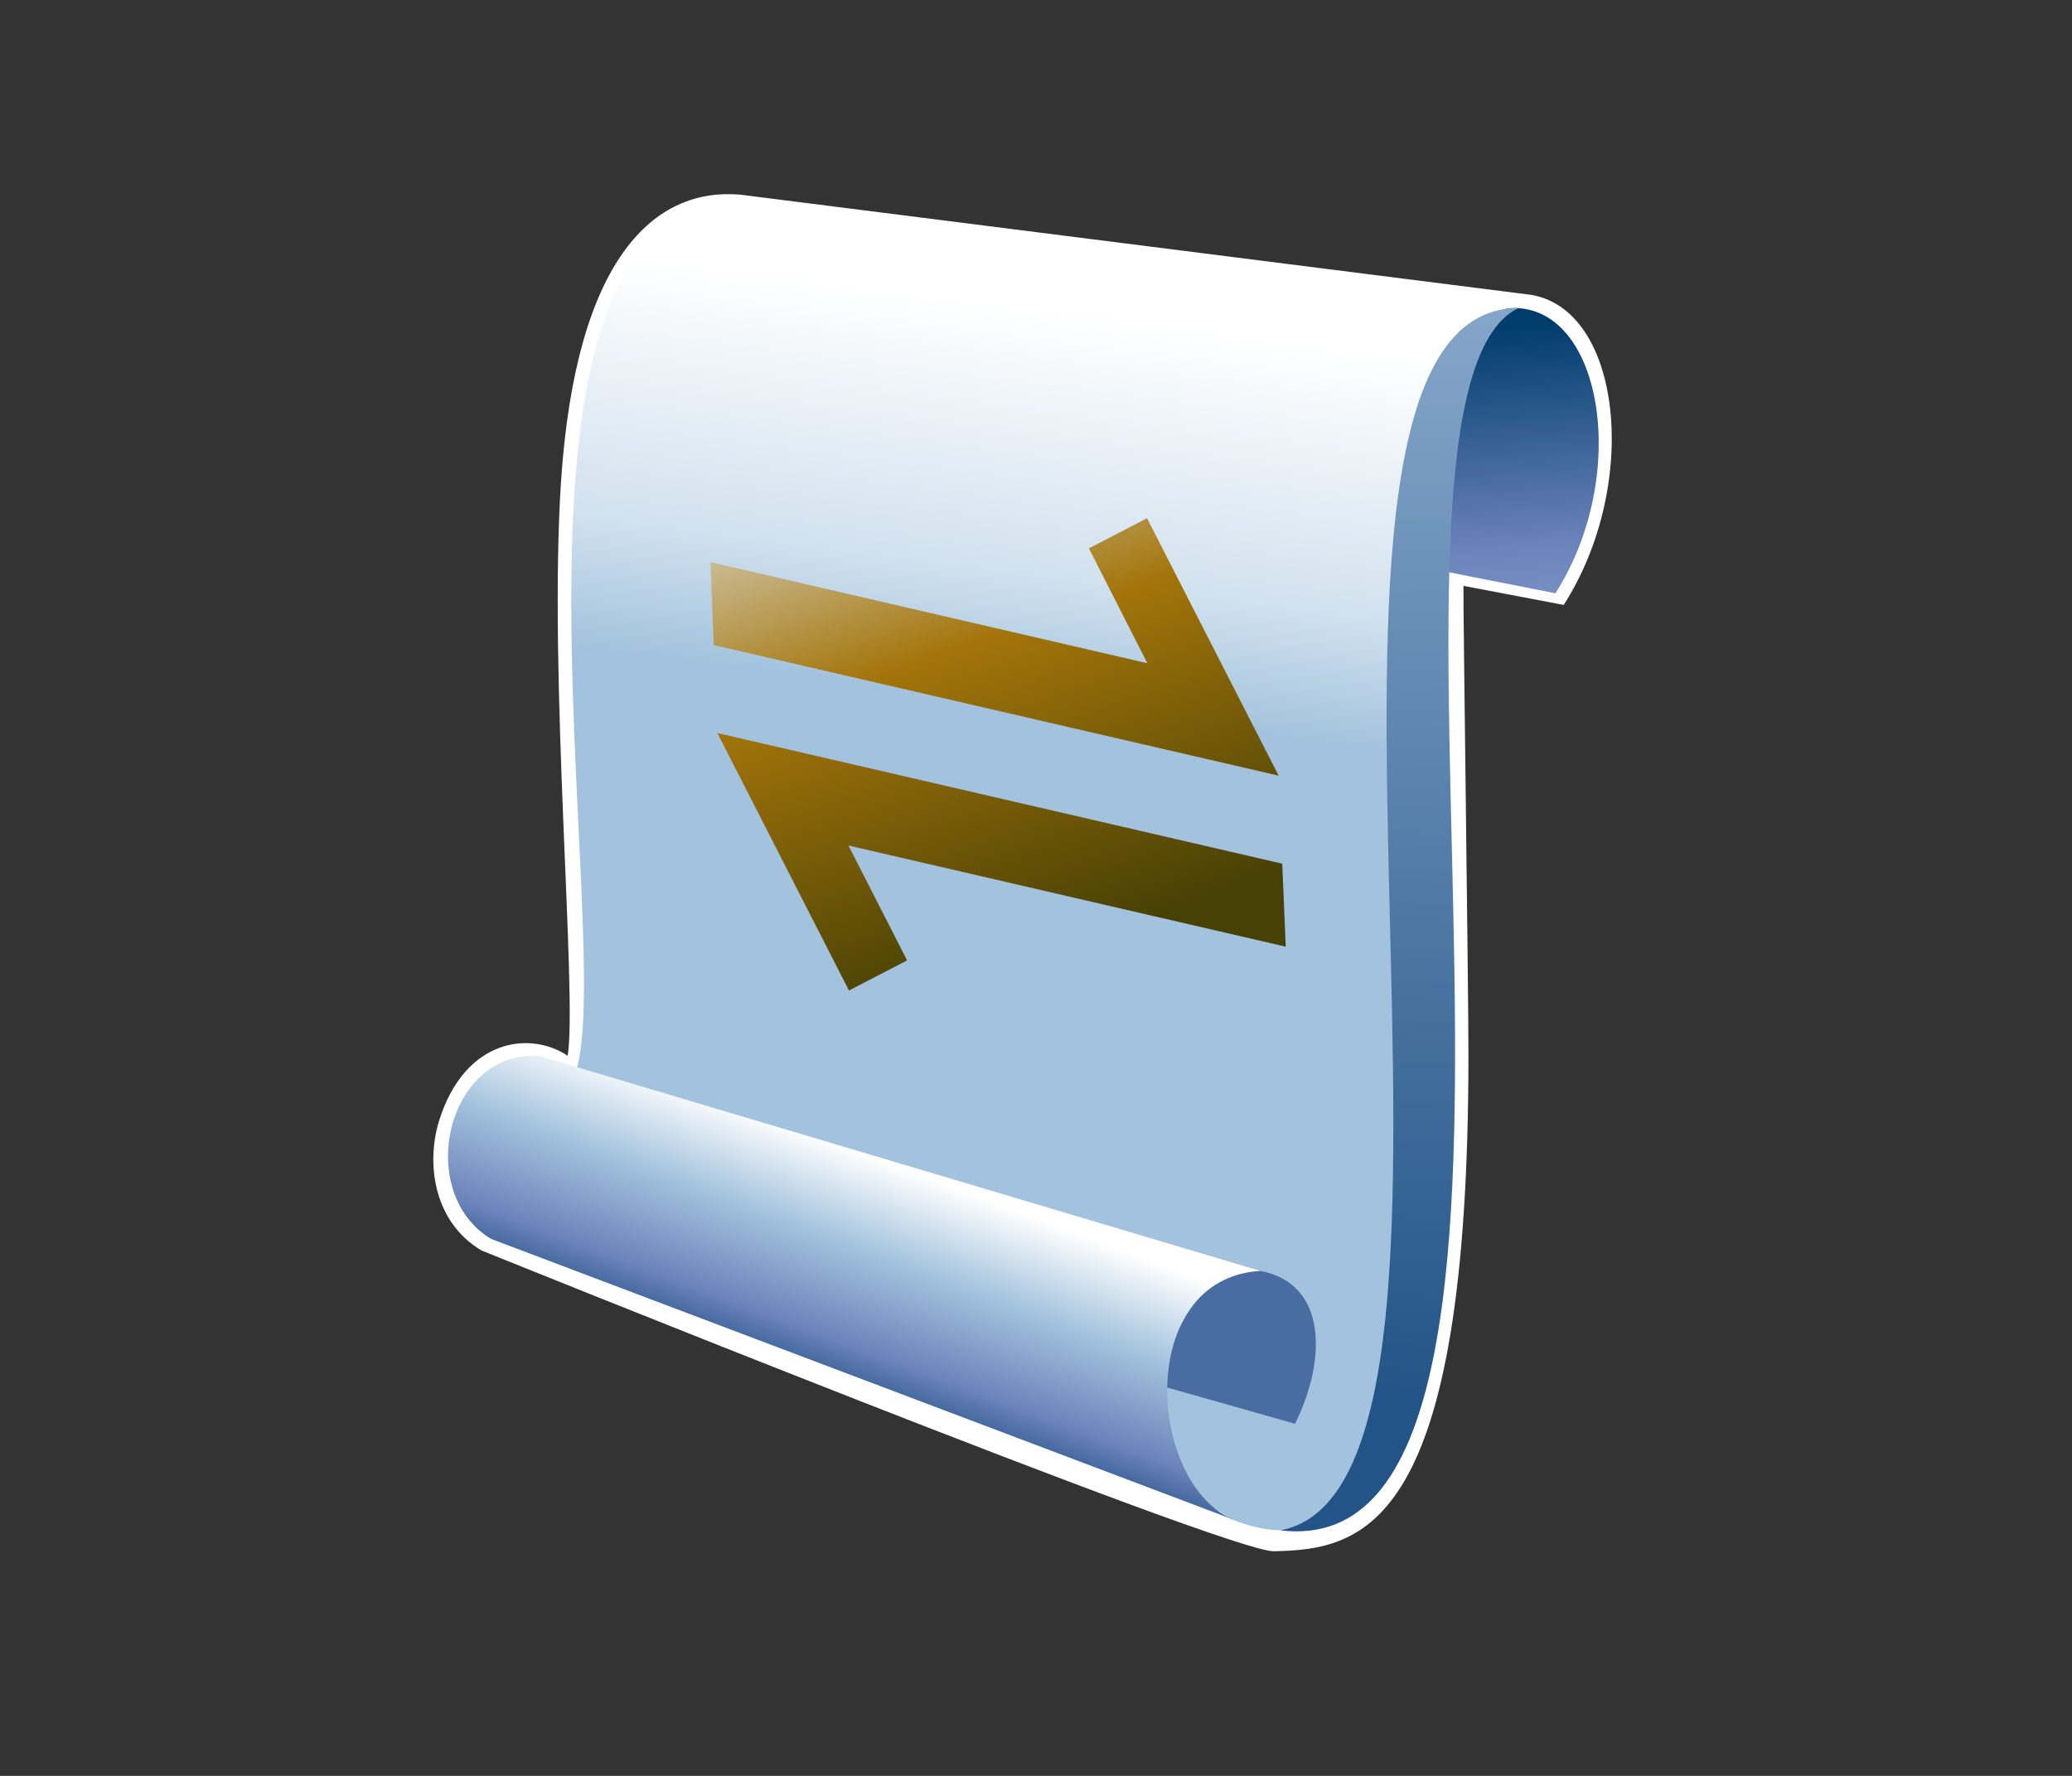 <?xml version="1.0" encoding="UTF-8"?>
<svg xmlns="http://www.w3.org/2000/svg" xmlns:xlink="http://www.w3.org/1999/xlink" contentScriptType="text/ecmascript" width="84" baseProfile="tiny" zoomAndPan="magnify" contentStyleType="text/css" viewBox="0 0 84 72" height="72" preserveAspectRatio="xMidYMid meet" version="1.1">
    <rect x="0" y="0" width="84" height="72" fill="#333333" stroke="none"/>
    <g>
        <g>
            <path fill="#ffffff" d="M 62.027 11.948 L 30.012 7.892 C 26.557 7.591 23.346 10.4 22.743 19.541 C 22.225 27.446 23.413 40.369 23.013 42.803 C 21.484 41.783 18.852 42.114 17.809 45.415 C 17.264 47.14 17.565 49.533 19.514 50.695 C 19.514 50.695 49.842 62.953 51.644 62.892 C 55.293 62.822 59.531 61.979 59.531 42.789 C 59.531 39.935 59.313 24.562 59.33 23.753 L 63.394 24.526 C 66.516 19.644 65.757 12.509 62.027 11.948 z "/>
            <linearGradient x1="-702.067" gradientTransform="matrix(1.19 0 0 -1.19 879.68 1355.359)" y1="1129.68" x2="-703.989" gradientUnits="userSpaceOnUse" y2="1114.85" xlink:type="simple" xlink:actuate="onLoad" id="XMLID_7_" xlink:show="other">
                <stop stop-color="#ffffff" offset="0"/>
                <stop stop-color="#ffffff" offset="0.1"/>
                <stop stop-color="#d1e1ee" offset="0.7"/>
                <stop stop-color="#a2c2dd" offset="1"/>
            </linearGradient>
            <path fill="url(#XMLID_7_)" d="M 57.536 55.357 C 57.536 55.357 56.025 64.105 49.924 61.592 C 49.924 61.592 24.57 45.253 22.511 44.238 C 26.56 44.881 17.712 7.452 30.081 8.517 L 61.781 12.519 C 60.945 13.837 57.583 18.578 57.583 18.578 L 57.536 55.357 z "/>
            <linearGradient x1="-685.945" gradientTransform="matrix(1.19 0 0 -1.19 879.68 1355.359)" y1="1102.773" x2="-687.732" gradientUnits="userSpaceOnUse" y2="1127.833" xlink:type="simple" xlink:actuate="onLoad" id="XMLID_8_" xlink:show="other">
                <stop stop-color="#ffffff" offset="0"/>
                <stop stop-color="#a2c2dd" offset="0.35"/>
                <stop stop-color="#6c83bb" offset="0.7"/>
                <stop stop-color="#003d6d" offset="1"/>
            </linearGradient>
            <path fill="url(#XMLID_8_)" d="M 61.426 12.488 C 64.994 12.552 66.072 19.335 63.058 24.054 L 58.18 23.091 C 58.181 23.094 57.859 12.424 61.426 12.488 z "/>
            <path fill="#496da2" d="M 51.085 51.526 C 53.776 52.016 53.814 55.064 52.503 57.723 L 47.019 56.171 C 47.019 56.173 47.897 51.245 51.085 51.526 z "/>
            <linearGradient x1="-708.125" gradientTransform="matrix(1.19 0 0 -1.19 879.68 1355.359)" y1="1099.029" x2="-711.274" gradientUnits="userSpaceOnUse" y2="1090.621" xlink:type="simple" xlink:actuate="onLoad" id="XMLID_9_" xlink:show="other">
                <stop stop-color="#ffffff" offset="0"/>
                <stop stop-color="#a2c2dd" offset="0.35"/>
                <stop stop-color="#6c83bb" offset="0.7"/>
                <stop stop-color="#003d6d" offset="1"/>
            </linearGradient>
            <path fill="url(#XMLID_9_)" d="M 51.085 51.526 L 21.876 42.814 C 18.096 42.535 16.784 48.365 19.918 50.233 L 50.07 61.636 C 46.504 60.244 45.97 51.854 51.085 51.526 z "/>
            <linearGradient x1="-690.661" gradientTransform="matrix(1.19 0 0 -1.19 879.68 1355.359)" y1="1129.518" x2="-691.719" gradientUnits="userSpaceOnUse" y2="1091.095" xlink:type="simple" xlink:actuate="onLoad" id="XMLID_10_" xlink:show="other">
                <stop stop-color="#87a8cb" offset="0"/>
                <stop stop-color="#235487" offset="1"/>
            </linearGradient>
            <path fill="url(#XMLID_10_)" d="M 61.554 12.488 C 54.132 16.11 65.274 63.673 51.913 62.045 C 62.199 60.084 50.188 12.51 61.554 12.488 z "/>
            <linearGradient x1="-709.912" gradientTransform="matrix(1.19 0 0 -1.19 879.68 1355.359)" y1="1125.792" x2="-702.789" gradientUnits="userSpaceOnUse" y2="1105.279" xlink:type="simple" xlink:actuate="onLoad" id="XMLID_11_" xlink:show="other">
                <stop stop-color="#e6eef4" offset="0"/>
                <stop stop-color="#a3740a" offset="0.44"/>
                <stop stop-color="#474105" offset="0.94"/>
                <stop stop-color="#474105" offset="1"/>
            </linearGradient>
            <polygon fill="url(#XMLID_11_)" points="51.983,35.016 29.083,29.72 34.417,40.158 36.774,38.938 34.396,34.279 34.411,34.283     34.409,34.283 52.125,38.381   "/>
            <linearGradient x1="-709.093" gradientTransform="matrix(1.19 0 0 -1.19 879.68 1355.359)" y1="1126.076" x2="-701.97" gradientUnits="userSpaceOnUse" y2="1105.564" xlink:type="simple" xlink:actuate="onLoad" id="XMLID_12_" xlink:show="other">
                <stop stop-color="#e6eef4" offset="0"/>
                <stop stop-color="#a3740a" offset="0.44"/>
                <stop stop-color="#474105" offset="0.94"/>
                <stop stop-color="#474105" offset="1"/>
            </linearGradient>
            <polygon fill="url(#XMLID_12_)" points="46.501,21.01 44.144,22.231 46.515,26.89 28.8,22.789 28.936,26.154 51.836,31.447   "/>
        </g>
        <rect width="84" fill="none" height="72"/>
    </g>
</svg>
